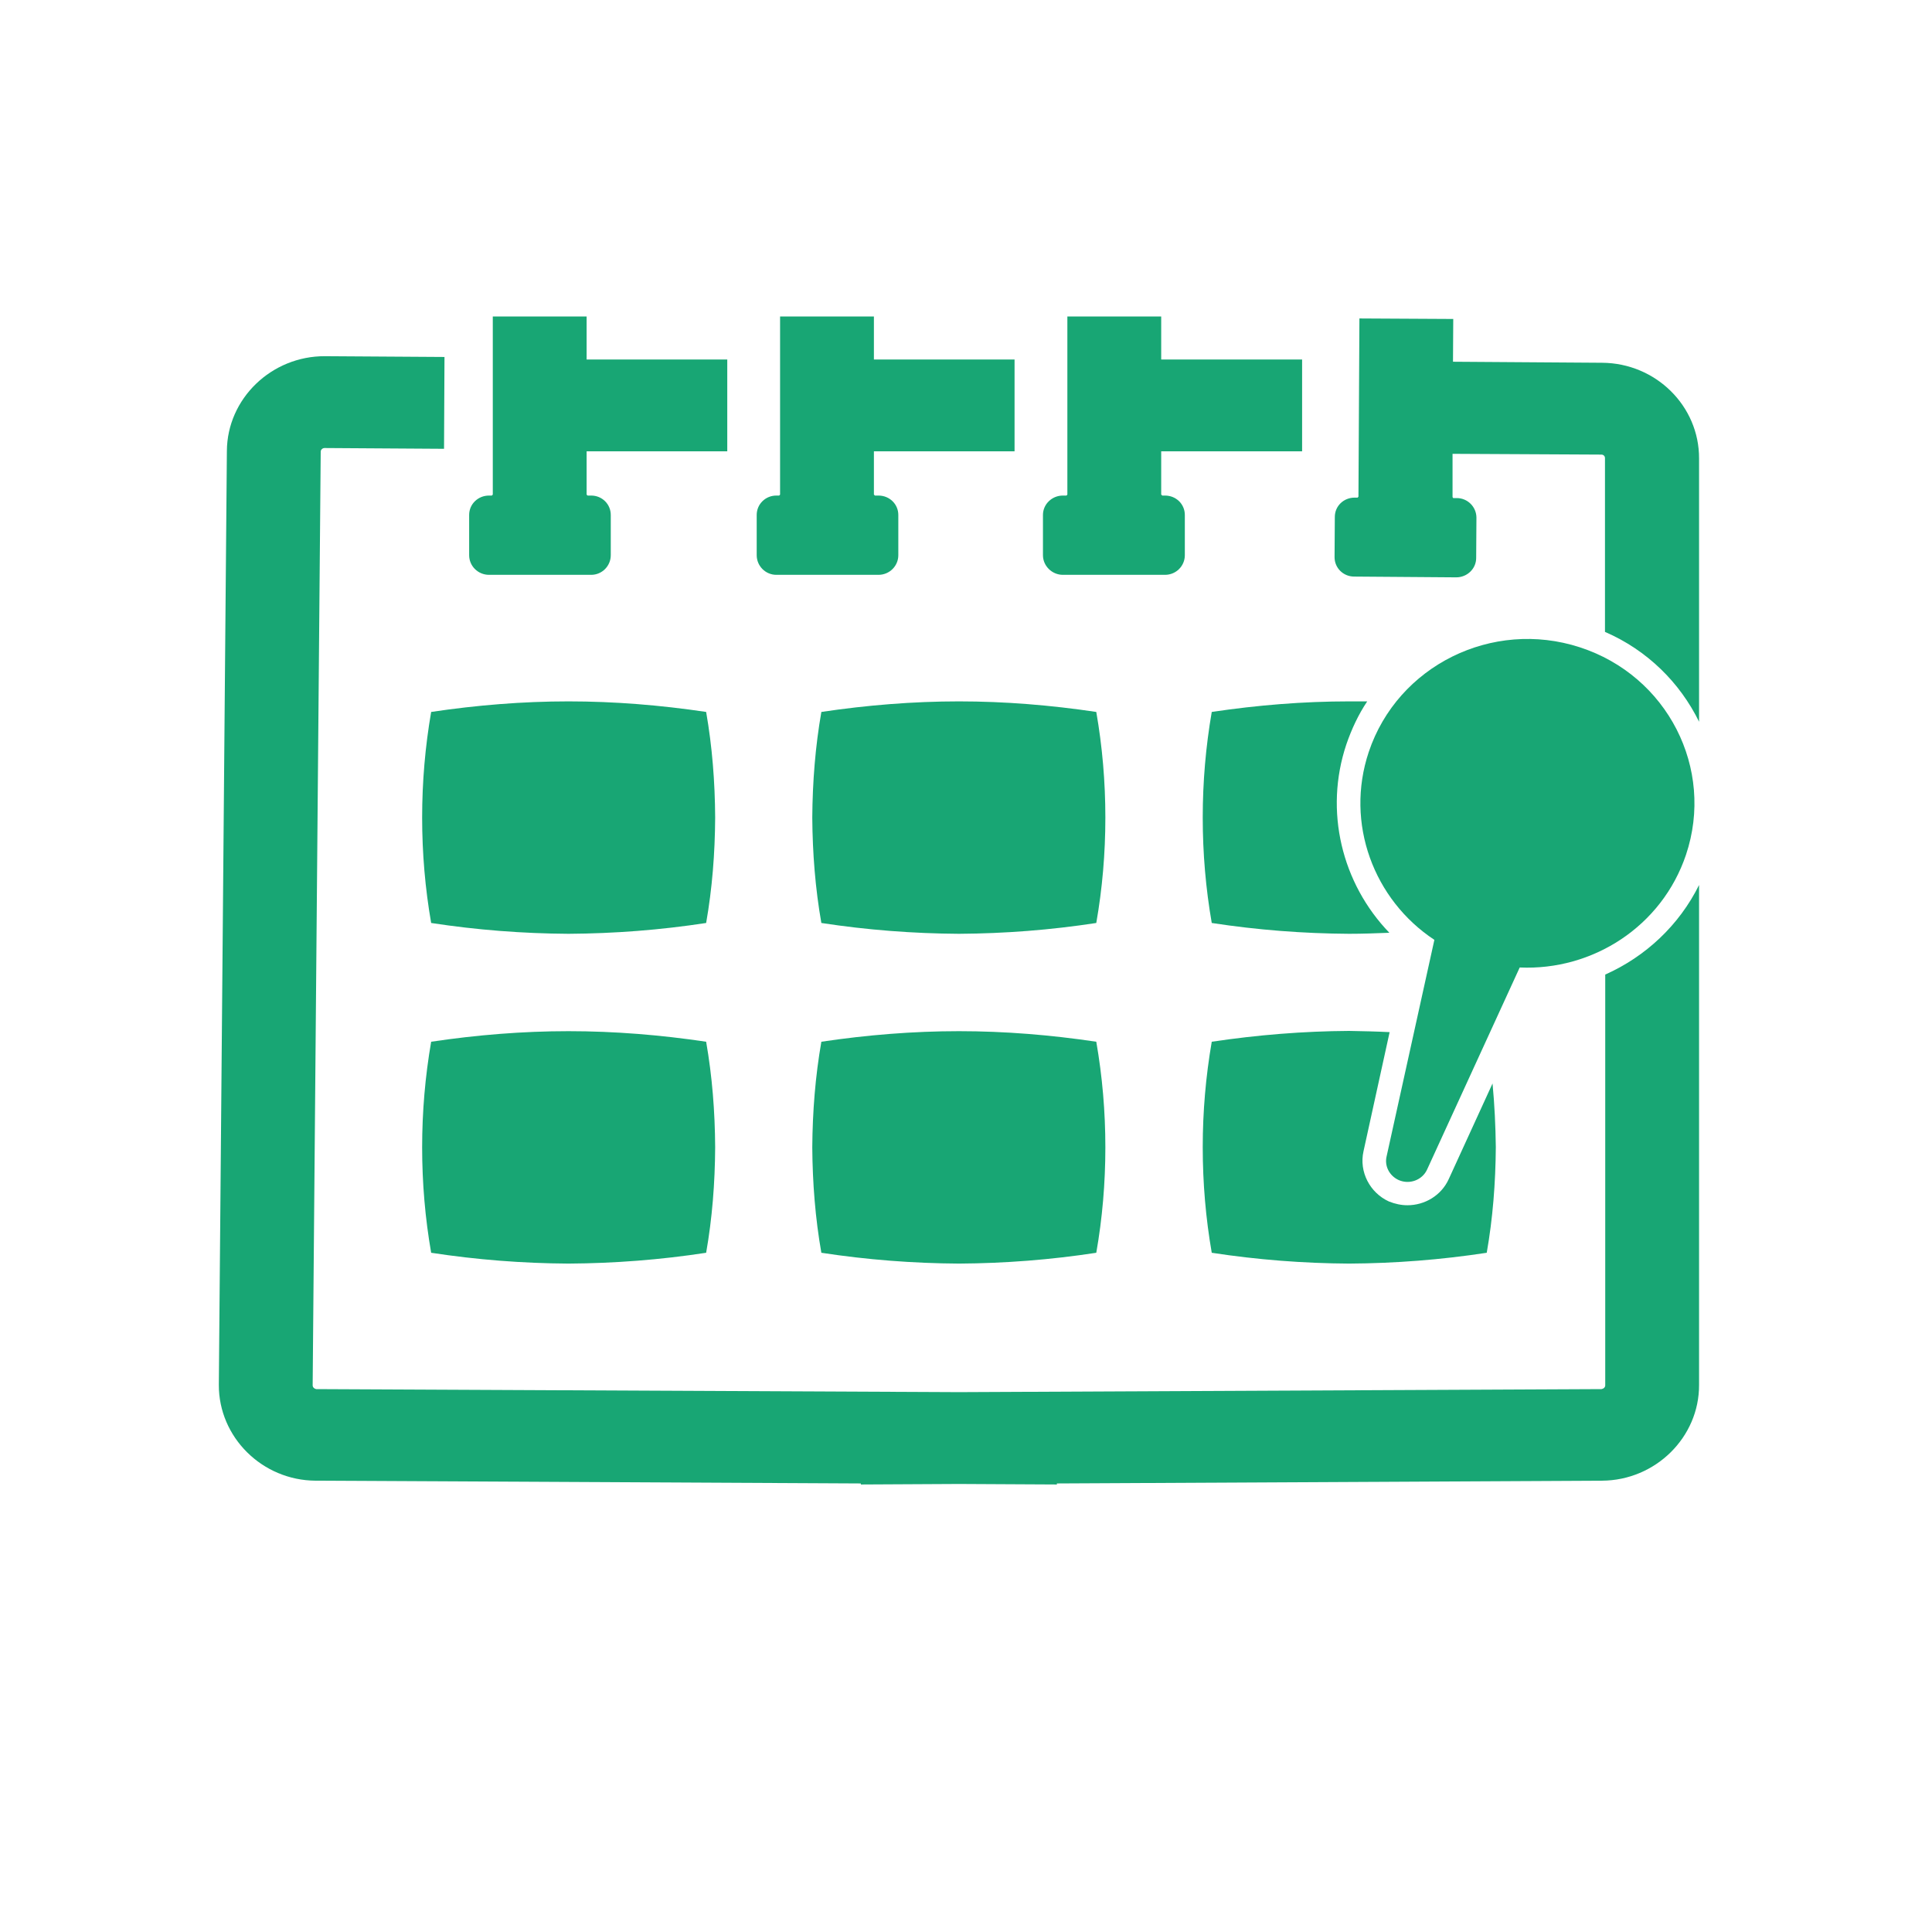 <?xml version="1.0" encoding="UTF-8"?><svg xmlns="http://www.w3.org/2000/svg" xmlns:xlink="http://www.w3.org/1999/xlink" contentScriptType="text/ecmascript" width="30" zoomAndPan="magnify" contentStyleType="text/css" viewBox="0 0 30 30" height="30" preserveAspectRatio="xMidYMid meet" version="1.0"><defs><clipPath id="clip-0"><path d="M 16 4.91 L 21 4.91 L 21 9 L 16 9 Z M 16 4.91 " clip-rule="nonzero"/></clipPath><clipPath id="clip-1"><path d="M 11 4.91 L 16 4.91 L 16 9 L 11 9 Z M 11 4.91 " clip-rule="nonzero"/></clipPath><clipPath id="clip-2"><path d="M 20 4.91 L 26.613 4.91 L 26.613 12 L 20 12 Z M 20 4.91 " clip-rule="nonzero"/></clipPath><clipPath id="clip-3"><path d="M 3.387 5 L 26.613 5 L 26.613 23.047 L 3.387 23.047 Z M 3.387 5 " clip-rule="nonzero"/></clipPath><clipPath id="clip-4"><path d="M 7 4.91 L 12 4.91 L 12 9 L 7 9 Z M 7 4.91 " clip-rule="nonzero"/></clipPath><clipPath id="clip-5"><path d="M 21 9 L 26.613 9 L 26.613 19 L 21 19 Z M 21 9 " clip-rule="nonzero"/></clipPath></defs><g clip-path="url(#clip-0)"><path fill="rgb(9.409%, 65.099%, 45.49%)" d="M 16.504 8.926 L 18.09 8.926 C 18.262 8.926 18.398 8.789 18.398 8.621 L 18.398 7.996 C 18.398 7.828 18.262 7.695 18.09 7.695 L 18.047 7.695 C 18.043 7.691 18.039 7.684 18.031 7.68 L 18.031 7.008 L 20.219 7.008 L 20.219 5.582 L 18.031 5.582 L 18.031 4.914 L 16.574 4.914 L 16.574 7.68 C 16.57 7.684 16.566 7.691 16.559 7.695 L 16.504 7.695 C 16.336 7.695 16.195 7.828 16.195 7.996 L 16.195 8.621 C 16.195 8.789 16.336 8.926 16.504 8.926 " fill-opacity="1" fill-rule="nonzero"/></g><g clip-path="url(#clip-1)"><path fill="rgb(9.409%, 65.099%, 45.49%)" d="M 12.055 8.926 L 13.641 8.926 C 13.812 8.926 13.949 8.789 13.949 8.621 L 13.949 7.996 C 13.949 7.828 13.812 7.695 13.641 7.695 L 13.586 7.695 C 13.582 7.691 13.574 7.684 13.57 7.68 L 13.57 7.008 L 15.754 7.008 L 15.754 5.582 L 13.57 5.582 L 13.57 4.914 L 12.113 4.914 L 12.113 7.68 C 12.109 7.684 12.105 7.691 12.098 7.695 L 12.055 7.695 C 11.887 7.695 11.75 7.828 11.75 7.996 L 11.75 8.621 C 11.75 8.789 11.887 8.926 12.055 8.926 " fill-opacity="1" fill-rule="nonzero"/></g><g clip-path="url(#clip-2)"><path fill="rgb(9.409%, 65.099%, 45.49%)" d="M 24.875 5.633 L 22.562 5.617 L 22.566 4.953 L 21.109 4.945 L 21.094 7.711 L 21.082 7.727 L 21.035 7.727 C 20.863 7.727 20.727 7.859 20.727 8.027 L 20.723 8.652 C 20.723 8.82 20.859 8.953 21.027 8.953 L 22.613 8.965 C 22.781 8.965 22.922 8.832 22.922 8.664 L 22.926 8.039 C 22.926 7.871 22.789 7.734 22.621 7.734 L 22.566 7.734 C 22.562 7.727 22.559 7.727 22.555 7.719 L 22.555 7.047 L 24.867 7.059 C 24.898 7.059 24.922 7.082 24.922 7.113 L 24.922 9.812 C 25.582 10.098 26.086 10.602 26.383 11.207 L 26.383 7.121 C 26.387 6.305 25.711 5.637 24.875 5.633 " fill-opacity="1" fill-rule="nonzero"/></g><g clip-path="url(#clip-3)"><path fill="rgb(9.409%, 65.099%, 45.49%)" d="M 24.926 15.133 L 24.926 21.512 C 24.926 21.543 24.898 21.566 24.867 21.57 L 14.891 21.617 L 4.91 21.57 C 4.883 21.566 4.855 21.543 4.855 21.512 L 4.98 7.012 C 4.98 6.984 5.008 6.957 5.039 6.957 L 6.895 6.969 L 6.902 5.543 L 5.047 5.531 C 4.215 5.527 3.527 6.191 3.523 7.004 L 3.398 21.504 C 3.395 22.316 4.07 22.988 4.902 22.992 L 13.367 23.035 C 13.367 23.039 13.367 23.047 13.367 23.051 L 14.891 23.043 L 16.414 23.051 C 16.41 23.047 16.41 23.039 16.41 23.035 L 24.875 22.992 C 25.707 22.988 26.387 22.316 26.383 21.504 L 26.383 13.742 C 26.074 14.367 25.551 14.855 24.926 15.133 " fill-opacity="1" fill-rule="nonzero"/></g><g clip-path="url(#clip-4)"><path fill="rgb(9.409%, 65.099%, 45.49%)" d="M 7.594 8.926 L 9.18 8.926 C 9.348 8.926 9.484 8.789 9.484 8.621 L 9.484 7.996 C 9.484 7.828 9.348 7.695 9.18 7.695 L 9.125 7.695 C 9.117 7.691 9.113 7.684 9.109 7.68 L 9.109 7.008 L 11.293 7.008 L 11.293 5.582 L 9.109 5.582 L 9.109 4.914 L 7.652 4.914 L 7.652 7.68 C 7.648 7.684 7.641 7.691 7.637 7.695 L 7.594 7.695 C 7.422 7.695 7.285 7.828 7.285 7.996 L 7.285 8.621 C 7.285 8.789 7.422 8.926 7.594 8.926 " fill-opacity="1" fill-rule="nonzero"/></g><path fill="rgb(9.409%, 65.099%, 45.49%)" d="M 10.965 11.055 C 10.254 10.949 9.539 10.891 8.828 10.891 C 8.117 10.891 7.406 10.949 6.695 11.055 C 6.602 11.594 6.555 12.141 6.555 12.695 C 6.555 13.25 6.602 13.797 6.695 14.332 C 7.406 14.441 8.117 14.496 8.828 14.5 C 9.539 14.496 10.254 14.441 10.965 14.332 C 11.059 13.797 11.102 13.25 11.105 12.695 C 11.102 12.141 11.059 11.594 10.965 11.055 " fill-opacity="1" fill-rule="nonzero"/><path fill="rgb(9.409%, 65.099%, 45.49%)" d="M 17.023 11.055 C 16.312 10.949 15.602 10.891 14.891 10.891 C 14.18 10.891 13.465 10.949 12.754 11.055 C 12.66 11.594 12.617 12.141 12.613 12.695 C 12.617 13.25 12.66 13.797 12.754 14.332 C 13.465 14.441 14.18 14.496 14.891 14.5 C 15.602 14.496 16.312 14.441 17.023 14.332 C 17.117 13.797 17.164 13.25 17.164 12.695 C 17.164 12.141 17.117 11.594 17.023 11.055 " fill-opacity="1" fill-rule="nonzero"/><path fill="rgb(9.409%, 65.099%, 45.49%)" d="M 18.816 11.055 C 18.723 11.594 18.676 12.141 18.676 12.695 C 18.676 13.25 18.723 13.797 18.816 14.332 C 19.527 14.441 20.238 14.496 20.949 14.5 C 21.156 14.5 21.367 14.492 21.574 14.484 C 20.836 13.719 20.559 12.594 20.906 11.559 C 20.988 11.32 21.094 11.094 21.23 10.891 C 21.137 10.891 21.043 10.891 20.949 10.891 C 20.238 10.891 19.527 10.949 18.816 11.055 " fill-opacity="1" fill-rule="nonzero"/><path fill="rgb(9.409%, 65.099%, 45.49%)" d="M 8.828 16.012 C 8.117 16.012 7.406 16.07 6.695 16.176 C 6.602 16.715 6.555 17.262 6.555 17.816 C 6.555 18.371 6.602 18.918 6.695 19.453 C 7.406 19.562 8.117 19.617 8.828 19.621 C 9.539 19.617 10.254 19.562 10.965 19.453 C 11.059 18.918 11.102 18.371 11.105 17.816 C 11.102 17.262 11.059 16.715 10.965 16.176 C 10.254 16.07 9.539 16.012 8.828 16.012 " fill-opacity="1" fill-rule="nonzero"/><path fill="rgb(9.409%, 65.099%, 45.49%)" d="M 14.891 16.012 C 14.18 16.012 13.465 16.07 12.754 16.176 C 12.66 16.715 12.617 17.262 12.613 17.816 C 12.617 18.371 12.66 18.918 12.754 19.453 C 13.465 19.562 14.18 19.617 14.891 19.621 C 15.602 19.617 16.312 19.562 17.023 19.453 C 17.117 18.918 17.164 18.371 17.164 17.816 C 17.164 17.262 17.117 16.715 17.023 16.176 C 16.312 16.07 15.602 16.012 14.891 16.012 " fill-opacity="1" fill-rule="nonzero"/><path fill="rgb(9.409%, 65.099%, 45.49%)" d="M 21.578 16.027 C 21.371 16.016 21.16 16.012 20.949 16.008 C 20.238 16.012 19.527 16.07 18.816 16.176 C 18.723 16.715 18.676 17.262 18.676 17.812 C 18.676 18.371 18.723 18.918 18.816 19.453 C 19.527 19.562 20.238 19.617 20.949 19.621 C 21.664 19.617 22.371 19.562 23.086 19.453 C 23.18 18.918 23.223 18.371 23.227 17.812 C 23.223 17.484 23.207 17.152 23.176 16.824 L 22.496 18.309 C 22.379 18.566 22.121 18.715 21.855 18.715 C 21.758 18.715 21.664 18.695 21.566 18.656 C 21.27 18.52 21.102 18.195 21.172 17.879 L 21.578 16.027 " fill-opacity="1" fill-rule="nonzero"/><g clip-path="url(#clip-5)"><path fill="rgb(9.409%, 65.099%, 45.49%)" d="M 26.18 13.273 C 26.629 11.934 25.891 10.492 24.531 10.051 C 23.172 9.609 21.703 10.336 21.254 11.676 C 20.883 12.785 21.332 13.973 22.273 14.594 L 21.531 17.957 C 21.496 18.105 21.574 18.258 21.719 18.324 C 21.887 18.398 22.086 18.324 22.16 18.16 L 23.598 15.023 C 24.73 15.074 25.805 14.387 26.18 13.273 " fill-opacity="1" fill-rule="nonzero"/></g></svg>